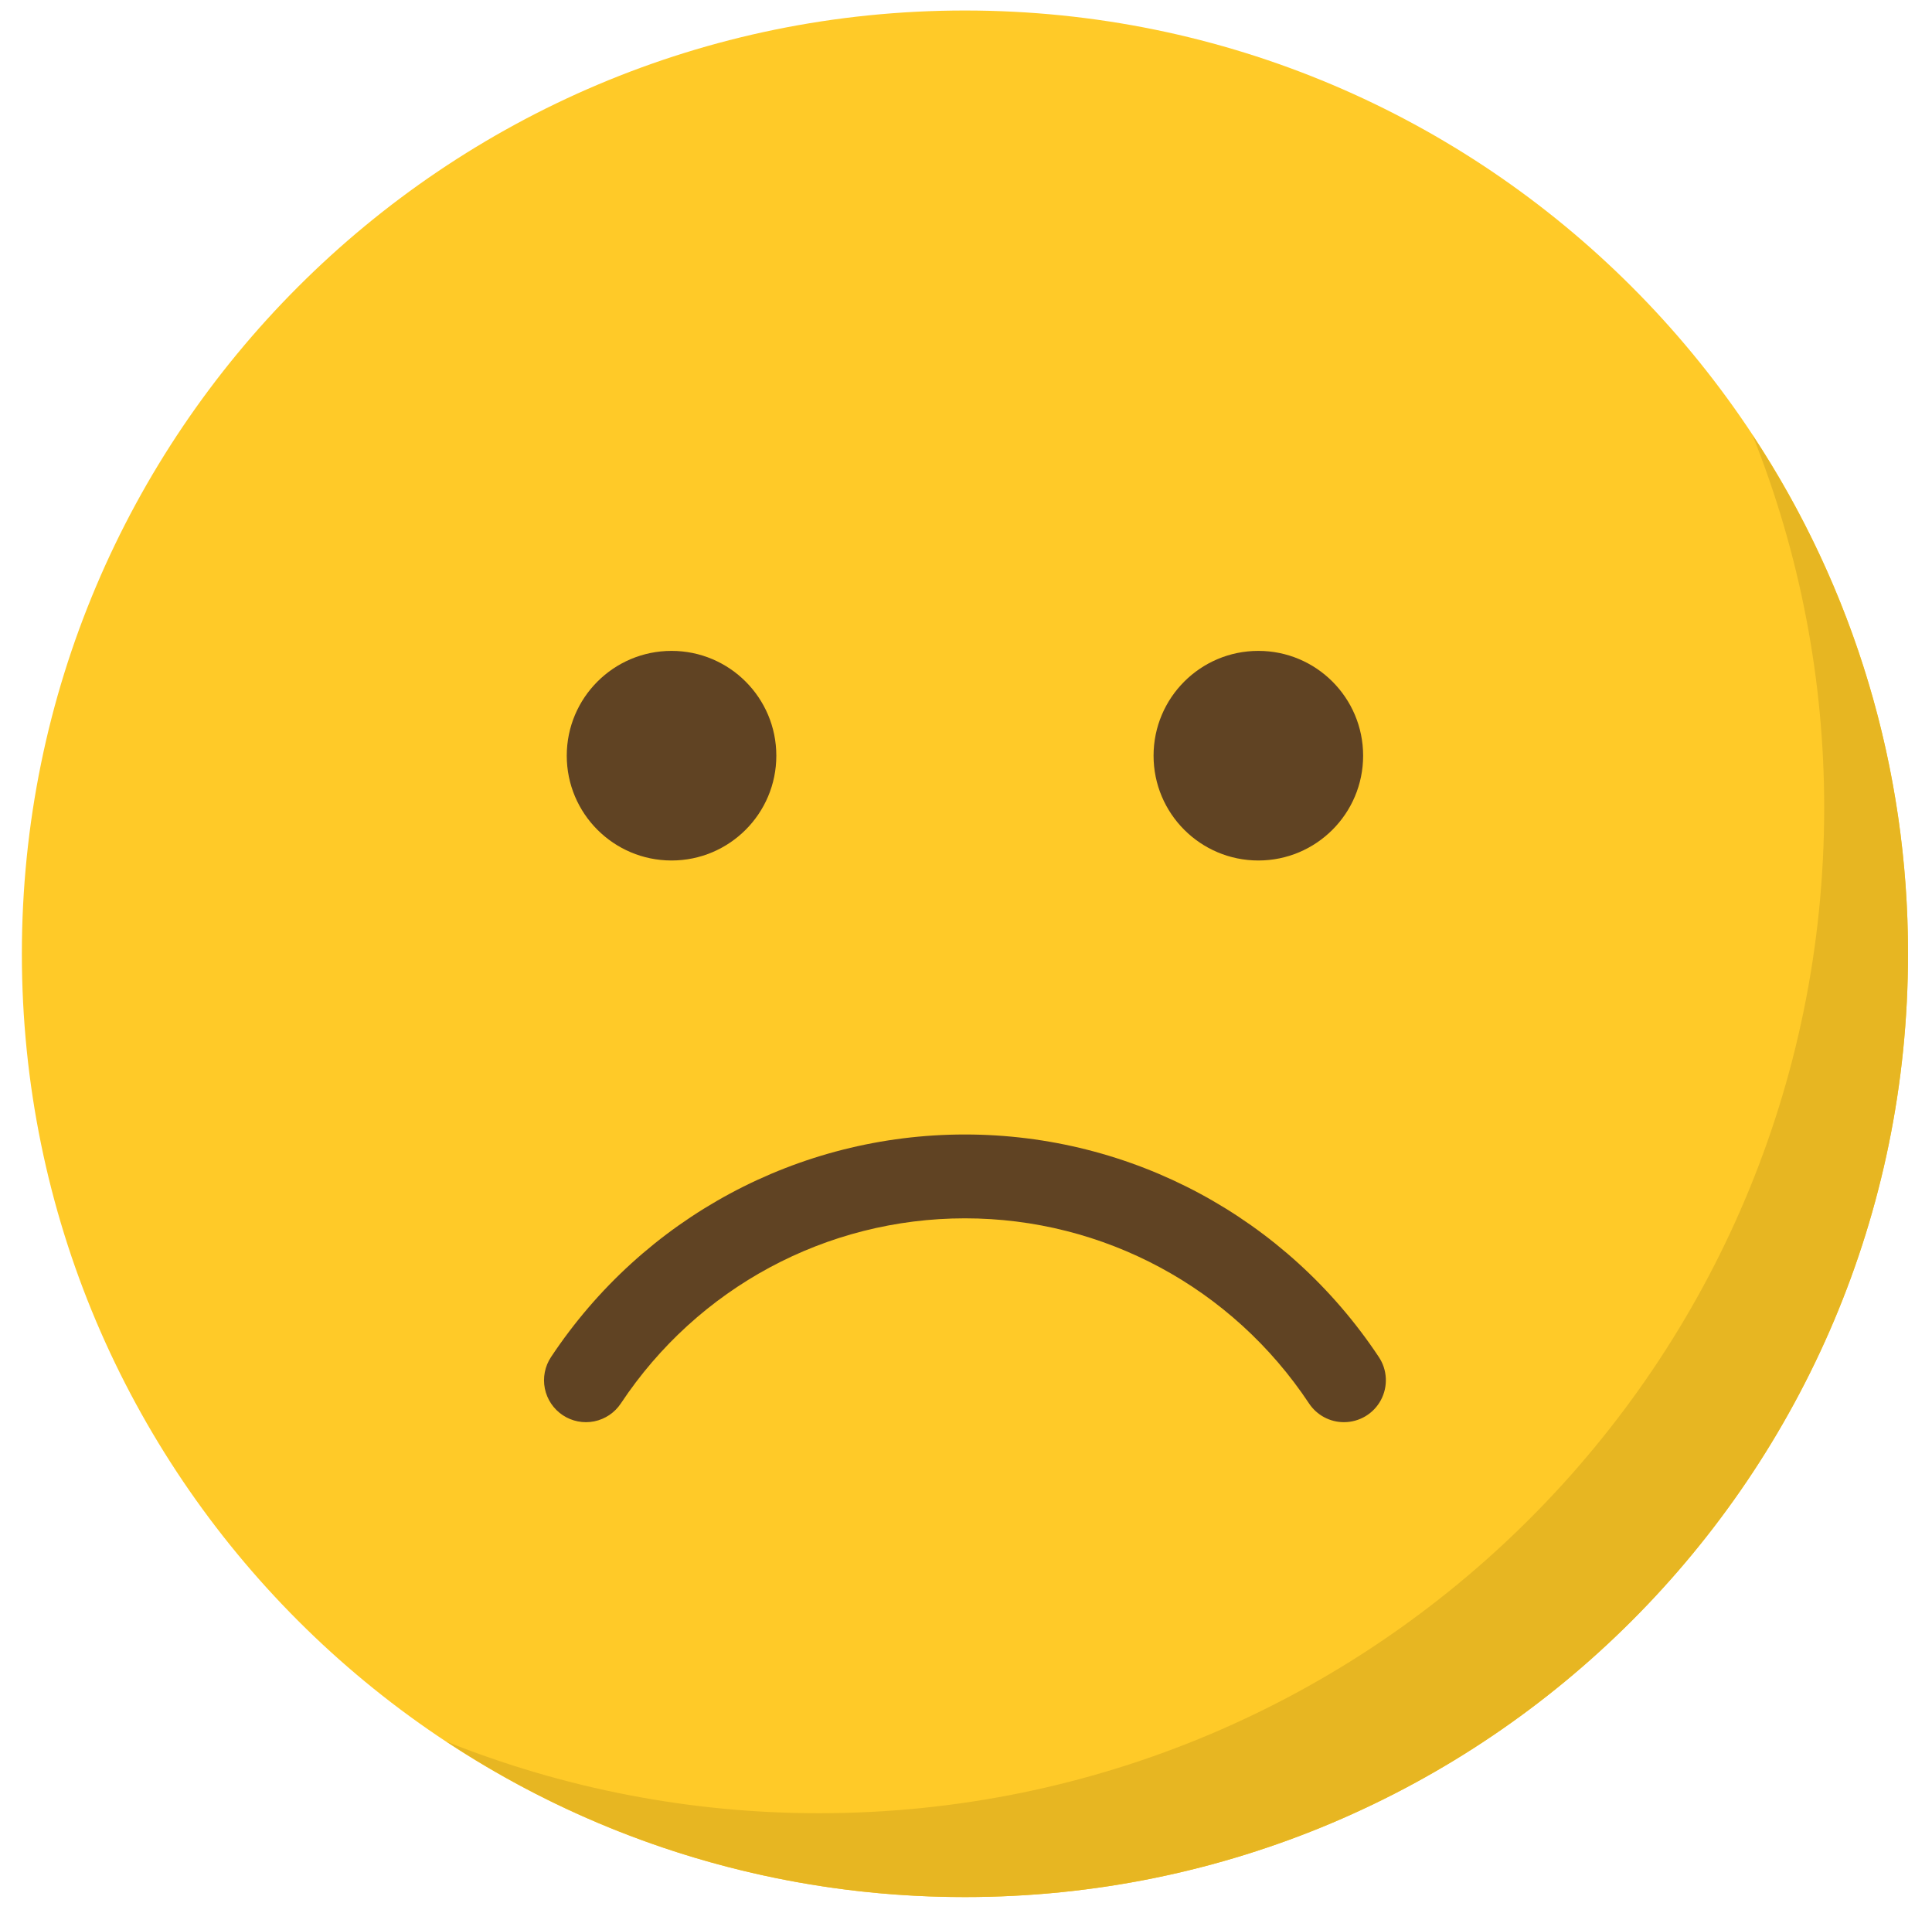 <svg width="85" height="84" viewBox="0 0 85 84" fill="none" xmlns="http://www.w3.org/2000/svg">
<g id="Frame" clip-path="url(#clip0_886_9037)">
<g id="Group">
<g id="Group_2">
<path id="Vector" d="M42.453 83.445C65.368 83.445 83.945 64.868 83.945 41.953C83.945 19.038 65.368 0.462 42.453 0.462C19.538 0.462 0.962 19.038 0.962 41.953C0.962 64.868 19.538 83.445 42.453 83.445Z" fill="#FFCA28"/>
<g id="Group_3">
<path id="Vector_2" d="M29.545 37.85C32.091 37.85 34.155 35.786 34.155 33.24C34.155 30.694 32.091 28.63 29.545 28.63C26.999 28.63 24.935 30.694 24.935 33.24C24.935 35.786 26.999 37.85 29.545 37.85Z" fill="#604323"/>
<path id="Vector_3" d="M55.362 37.85C57.908 37.85 59.972 35.786 59.972 33.24C59.972 30.694 57.908 28.63 55.362 28.63C52.816 28.63 50.752 30.694 50.752 33.24C50.752 35.786 52.816 37.85 55.362 37.85Z" fill="#604323"/>
<path id="Vector_4" d="M59.13 62.556C58.825 62.557 58.526 62.482 58.257 62.338C57.989 62.194 57.76 61.986 57.592 61.732C54.207 56.634 48.548 53.59 42.453 53.59C36.359 53.59 30.698 56.634 27.315 61.732C27.045 62.139 26.624 62.423 26.144 62.52C25.665 62.617 25.166 62.519 24.759 62.249C24.352 61.978 24.068 61.557 23.971 61.078C23.874 60.598 23.972 60.1 24.242 59.693C28.311 53.562 35.119 49.902 42.453 49.902C49.787 49.902 56.595 53.562 60.664 59.692C60.849 59.969 60.955 60.292 60.97 60.625C60.986 60.958 60.911 61.289 60.754 61.583C60.597 61.877 60.362 62.123 60.077 62.294C59.791 62.465 59.463 62.556 59.13 62.556Z" fill="#604323"/>
</g>
<path id="Vector_5" d="M77.106 19.141C79.19 24.354 80.26 29.917 80.257 35.532C80.257 59.956 60.456 79.757 36.032 79.757C30.417 79.76 24.854 78.69 19.641 76.606C26.408 81.077 34.343 83.455 42.453 83.445C65.369 83.445 83.945 64.869 83.945 41.953C83.955 33.843 81.577 25.908 77.106 19.141Z" fill="#E7B622"/>
</g>
</g>
</g>
<defs>
<clipPath id="clip0_886_9037">
<rect width="84" height="84" fill="white" transform="translate(0.5)"/>
</clipPath>
</defs>
</svg>
